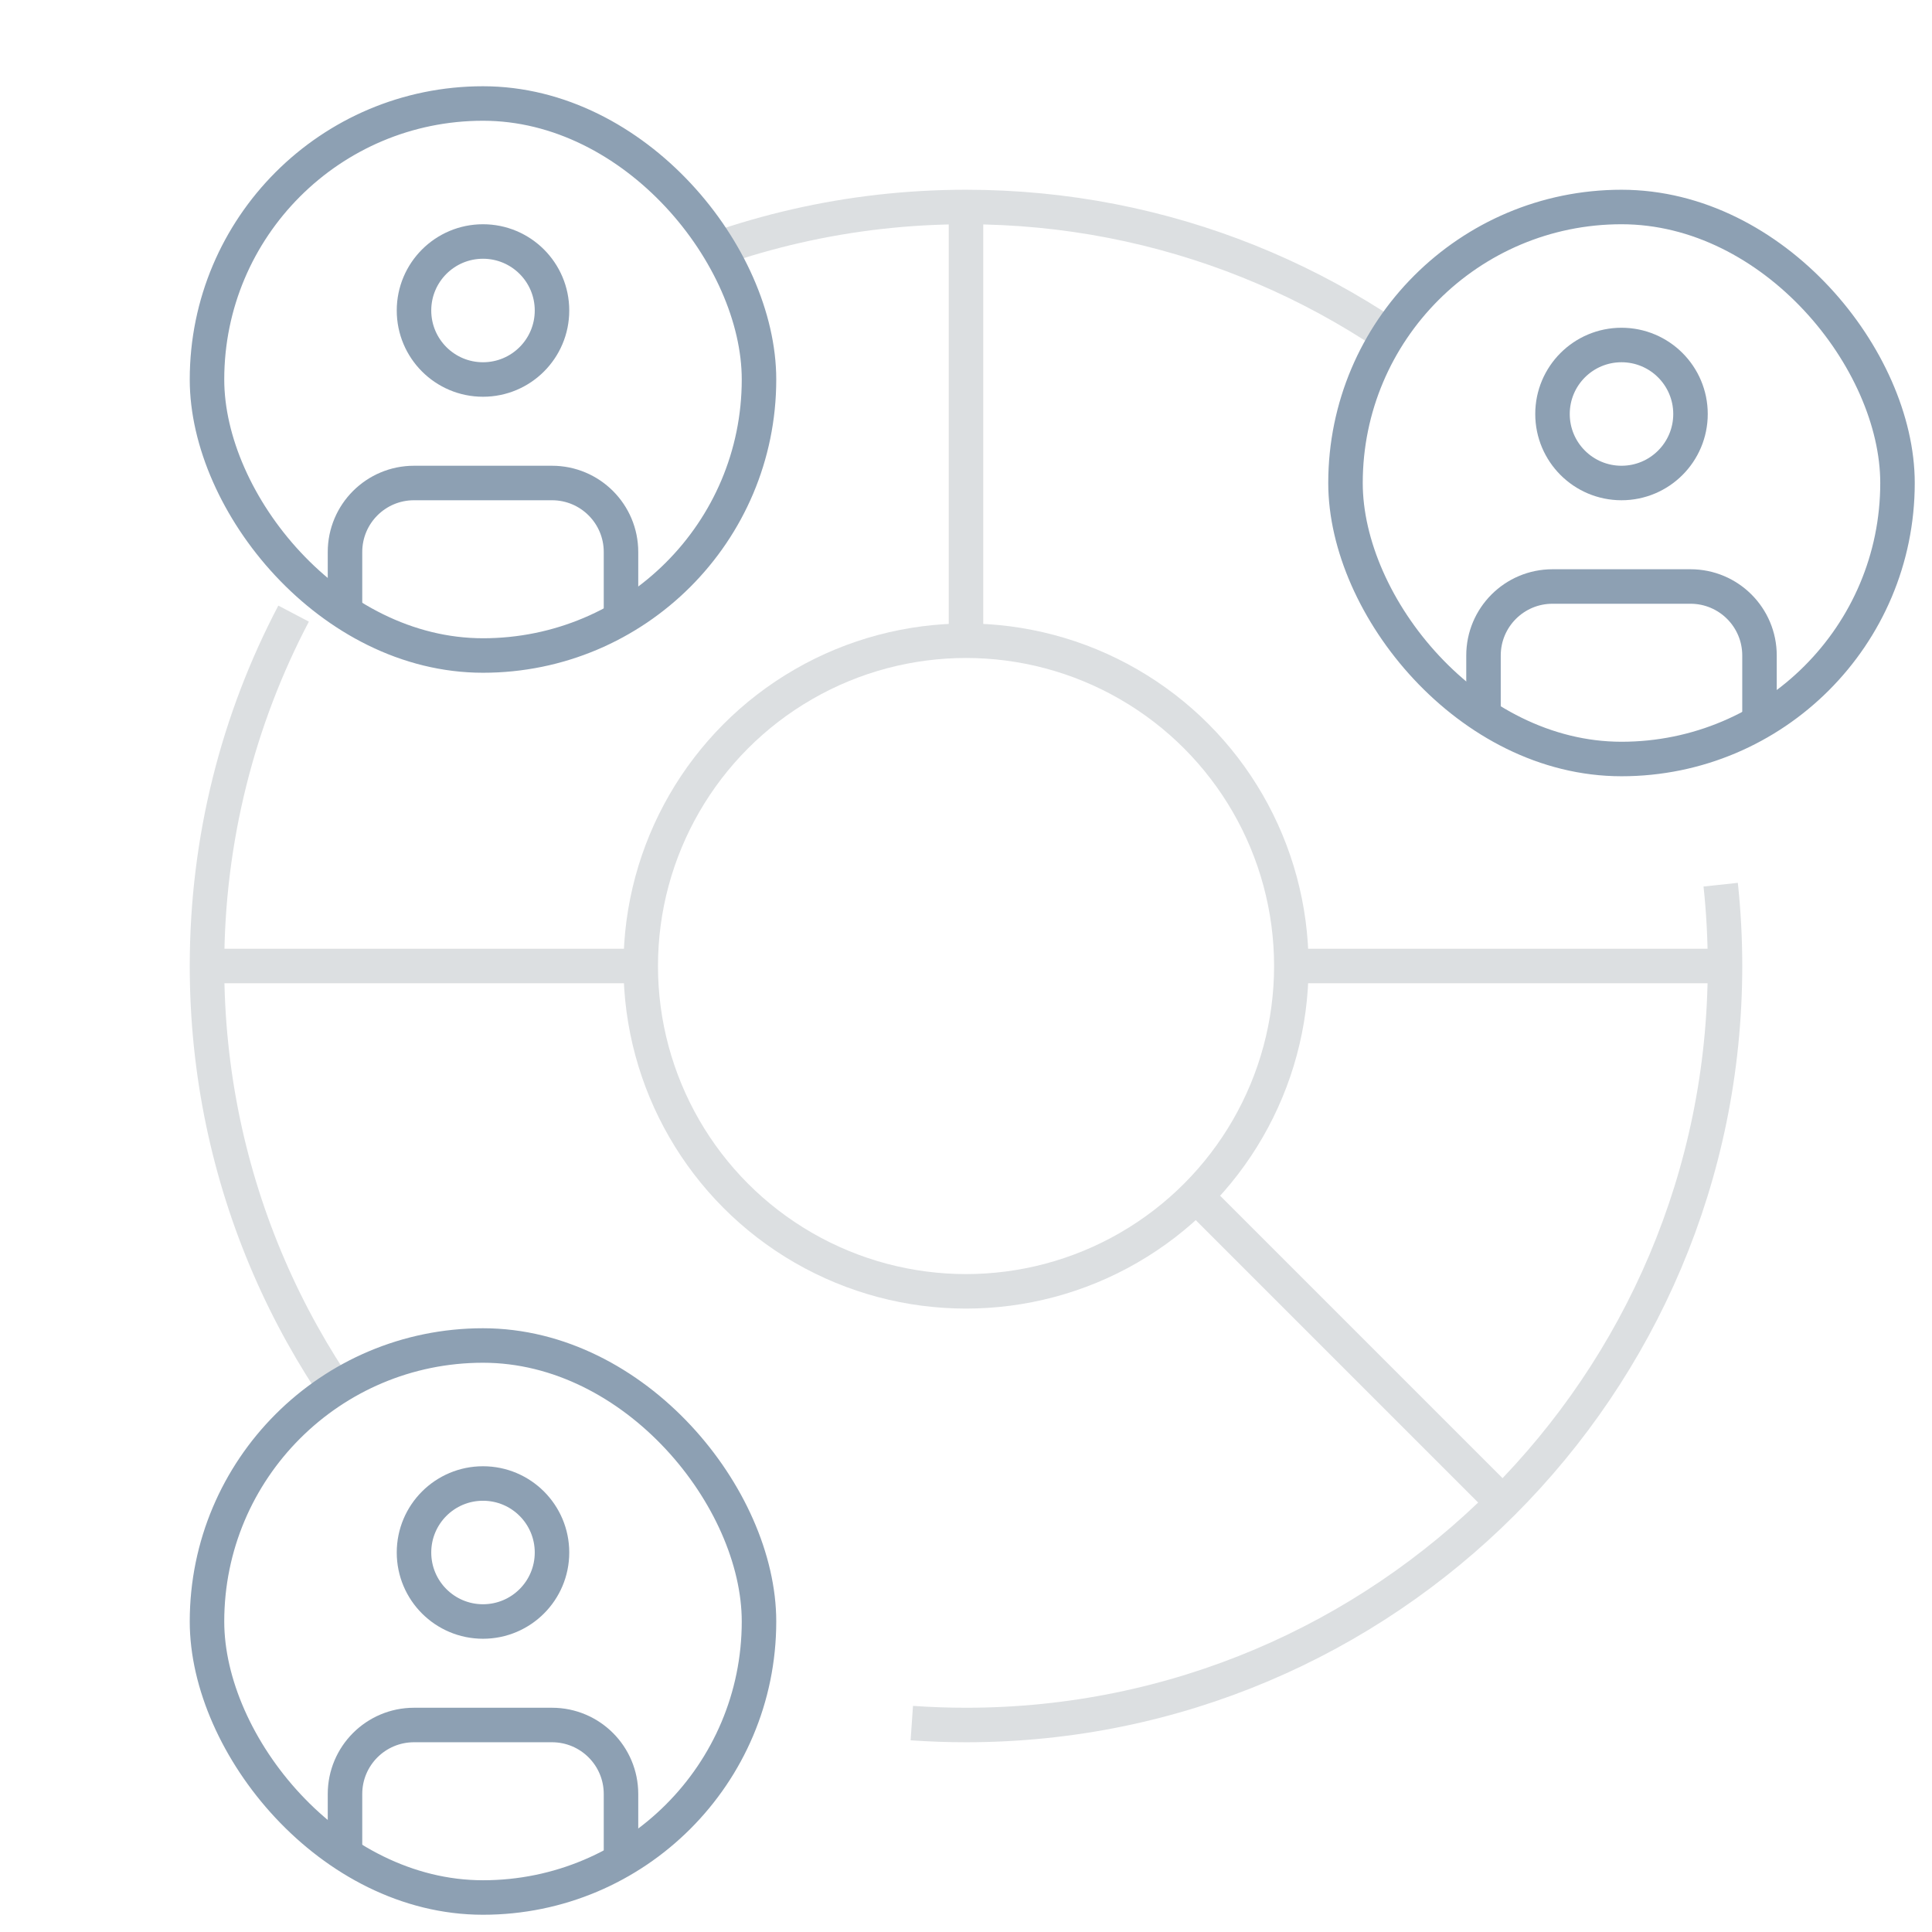 <svg width="56" height="56" viewBox="0 0 56 56" fill="none" xmlns="http://www.w3.org/2000/svg">
    <circle cx="28.001" cy="28.001" r="9.429" stroke="#DCDFE1" strokeWidth="2" strokeLinecap="round" strokeLinejoin="round"/>
    <path d="M26.429 49.945C26.948 49.981 27.472 50 28 50C40.15 50 50 40.15 50 28C50 27.204 49.958 26.417 49.875 25.643M12.679 43.788C8.56 39.79 6 34.194 6 28C6 24.313 6.907 20.838 8.51 17.786M18.571 8.117C21.429 6.76 24.626 6 28 6C33.79 6 39.057 8.237 42.986 11.893" stroke="#DCDFE1" strokeWidth="2" strokeLinecap="round" strokeLinejoin="round"/>
    <path d="M28 6V18.571" stroke="#DCDFE1" strokeWidth="2" strokeLinecap="round" strokeLinejoin="round"/>
    <path d="M18.572 28L6.001 28" stroke="#DCDFE1" strokeWidth="2" strokeLinecap="round" strokeLinejoin="round"/>
    <path d="M50 28L37.429 28" stroke="#DCDFE1" strokeWidth="2" strokeLinecap="round" strokeLinejoin="round"/>
    <path d="M34.678 34.678L43.713 43.713" stroke="#DCDFE1" strokeWidth="2" strokeLinejoin="round"/>
    <g filter="url(#filter0_d)">
        <rect x="4" y="1" width="16" height="16" rx="8" fill="white" stroke="#8DA0B3" strokeWidth="2" strokeLinecap="round" strokeLinejoin="round"/>
        <path d="M12 9C13.105 9 14 8.105 14 7C14 5.895 13.105 5 12 5C10.895 5 10 5.895 10 7C10 8.105 10.895 9 12 9Z" stroke="#8DA0B3" strokeWidth="2" strokeLinecap="round" strokeLinejoin="round"/>
        <path d="M16 16V14C16 12.895 15.105 12 14 12H10C8.895 12 8 12.895 8 14V16" stroke="#8DA0B3" strokeWidth="2" strokeLinejoin="round"/>
    </g>
    <g filter="url(#filter1_d)">
        <rect x="37" y="4" width="16" height="16" rx="8" fill="white" stroke="#8DA0B3" strokeWidth="2" strokeLinecap="round" strokeLinejoin="round"/>
        <path d="M45 12C46.105 12 47 11.105 47 10C47 8.895 46.105 8 45 8C43.895 8 43 8.895 43 10C43 11.105 43.895 12 45 12Z" stroke="#8DA0B3" strokeWidth="2" strokeLinecap="round" strokeLinejoin="round"/>
        <path d="M49 19V17C49 15.895 48.105 15 47 15H43C41.895 15 41 15.895 41 17V19" stroke="#8DA0B3" strokeWidth="2" strokeLinejoin="round"/>
    </g>
    <g filter="url(#filter2_d)">
        <rect x="4" y="37" width="16" height="16" rx="8" fill="white" stroke="#8DA0B3" strokeWidth="2" strokeLinecap="round" strokeLinejoin="round"/>
        <path d="M12 45C13.105 45 14 44.105 14 43C14 41.895 13.105 41 12 41C10.895 41 10 41.895 10 43C10 44.105 10.895 45 12 45Z" stroke="#8DA0B3" strokeWidth="2" strokeLinecap="round" strokeLinejoin="round"/>
        <path d="M16 52V50C16 48.895 15.105 48 14 48H10C8.895 48 8 48.895 8 50V52" stroke="#8DA0B3" strokeWidth="2" strokeLinejoin="round"/>
    </g>
    <defs>
        <filter id="filter0_d" x="3" y="0" width="20" height="20" filterUnits="userSpaceOnUse" color-interpolation-filters="sRGB">
            <feFlood flood-opacity="0" result="BackgroundImageFix"/>
            <feColorMatrix in="SourceAlpha" type="matrix" values="0 0 0 0 0 0 0 0 0 0 0 0 0 0 0 0 0 0 127 0"/>
            <feOffset dx="2" dy="2"/>
            <feColorMatrix type="matrix" values="0 0 0 0 0.949 0 0 0 0 0.937 0 0 0 0 0.941 0 0 0 1 0"/>
            <feBlend mode="normal" in2="BackgroundImageFix" result="effect1_dropShadow"/>
            <feBlend mode="normal" in="SourceGraphic" in2="effect1_dropShadow" result="shape"/>
        </filter>
        <filter id="filter1_d" x="36" y="3" width="20" height="20" filterUnits="userSpaceOnUse" color-interpolation-filters="sRGB">
            <feFlood flood-opacity="0" result="BackgroundImageFix"/>
            <feColorMatrix in="SourceAlpha" type="matrix" values="0 0 0 0 0 0 0 0 0 0 0 0 0 0 0 0 0 0 127 0"/>
            <feOffset dx="2" dy="2"/>
            <feColorMatrix type="matrix" values="0 0 0 0 0.949 0 0 0 0 0.937 0 0 0 0 0.941 0 0 0 1 0"/>
            <feBlend mode="normal" in2="BackgroundImageFix" result="effect1_dropShadow"/>
            <feBlend mode="normal" in="SourceGraphic" in2="effect1_dropShadow" result="shape"/>
        </filter>
        <filter id="filter2_d" x="3" y="36" width="20" height="20" filterUnits="userSpaceOnUse" color-interpolation-filters="sRGB">
            <feFlood flood-opacity="0" result="BackgroundImageFix"/>
            <feColorMatrix in="SourceAlpha" type="matrix" values="0 0 0 0 0 0 0 0 0 0 0 0 0 0 0 0 0 0 127 0"/>
            <feOffset dx="2" dy="2"/>
            <feColorMatrix type="matrix" values="0 0 0 0 0.949 0 0 0 0 0.937 0 0 0 0 0.941 0 0 0 1 0"/>
            <feBlend mode="normal" in2="BackgroundImageFix" result="effect1_dropShadow"/>
            <feBlend mode="normal" in="SourceGraphic" in2="effect1_dropShadow" result="shape"/>
        </filter>
    </defs>
</svg>
